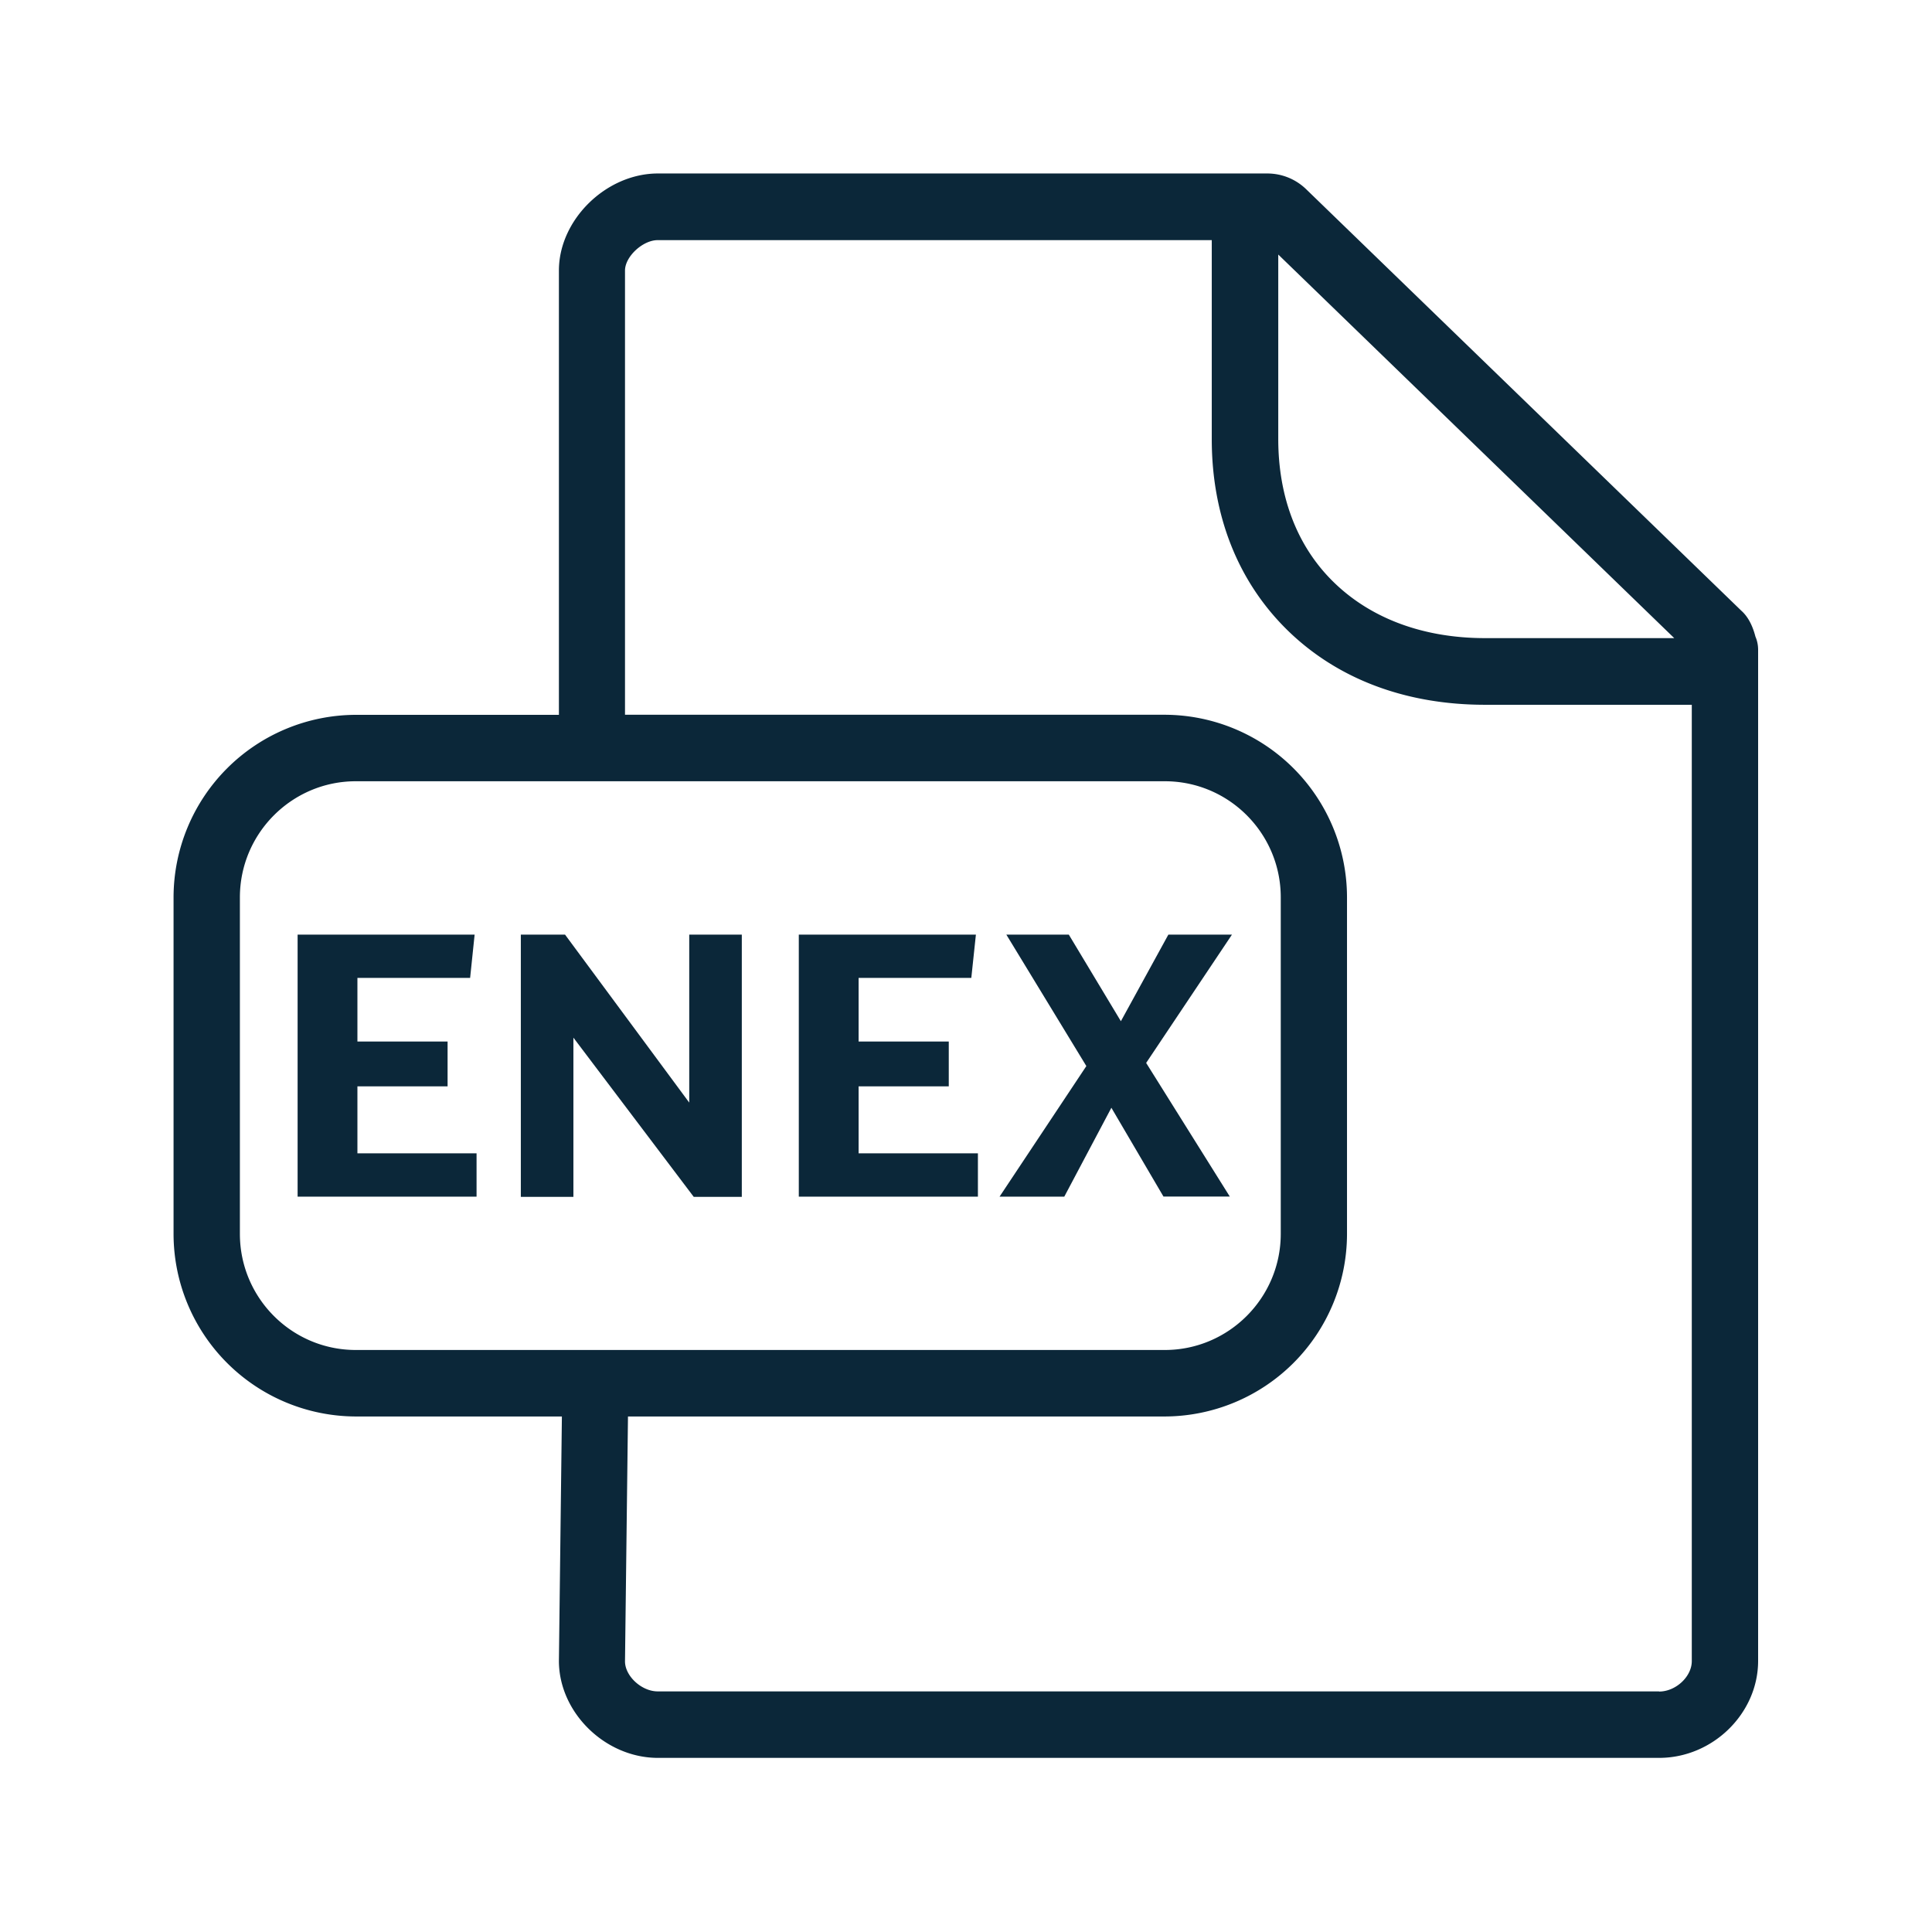 <svg xmlns="http://www.w3.org/2000/svg" width="24" height="24" fill="none"><path fill="#0B2739" d="M3.697 11.61h2.199l-.056.538h-1.4v.79h1.12v.557H4.44v.832H5.92v.538H3.697zM7.019 11.61l1.543 2.087V11.61h.653v3.258h-.597L7.123 12.89v1.978H6.47V11.61zM12.123 11.61h-2.2v3.255h2.225v-.538h-1.482v-.832h1.12v-.557h-1.12v-.79h1.4zM13.495 13.243l-.994-1.633h.776l.647 1.076.59-1.076h.79l-1.066 1.594 1.039 1.66h-.824l-.647-1.103-.585 1.104h-.804z"/><path fill="#0B2739" d="M21.806 7.907q.033.075.034.162v12.563c0 .653-.563 1.205-1.23 1.205H8.173c-.655 0-1.23-.563-1.23-1.205l.037-3.036H4.422a2.27 2.27 0 0 1-2.266-2.269v-4.18A2.27 2.27 0 0 1 4.422 8.88h2.521V3.36c0-.63.586-1.205 1.23-1.205h7.569c.182 0 .353.07.482.194l5.408 5.238c.09.08.143.199.174.319M20.61 21.013c.207 0 .406-.185.406-.378V8.755h-2.568c-.98 0-1.824-.316-2.443-.915-.622-.603-.952-1.429-.952-2.384V2.983H8.17c-.185 0-.406.204-.406.378v5.518h6.703a2.27 2.27 0 0 1 2.266 2.269v4.18a2.27 2.27 0 0 1-2.266 2.268H7.801l-.037 3.042c0 .182.205.373.406.373h12.44zM2.98 15.327c0 .796.644 1.443 1.44 1.443h10.05c.793 0 1.44-.647 1.44-1.443v-4.18c0-.795-.645-1.442-1.44-1.442H4.42c-.793 0-1.44.647-1.44 1.443zM15.879 3.162v2.291c0 .728.24 1.348.7 1.79.462.445 1.11.684 1.869.684h2.35z"/></svg>